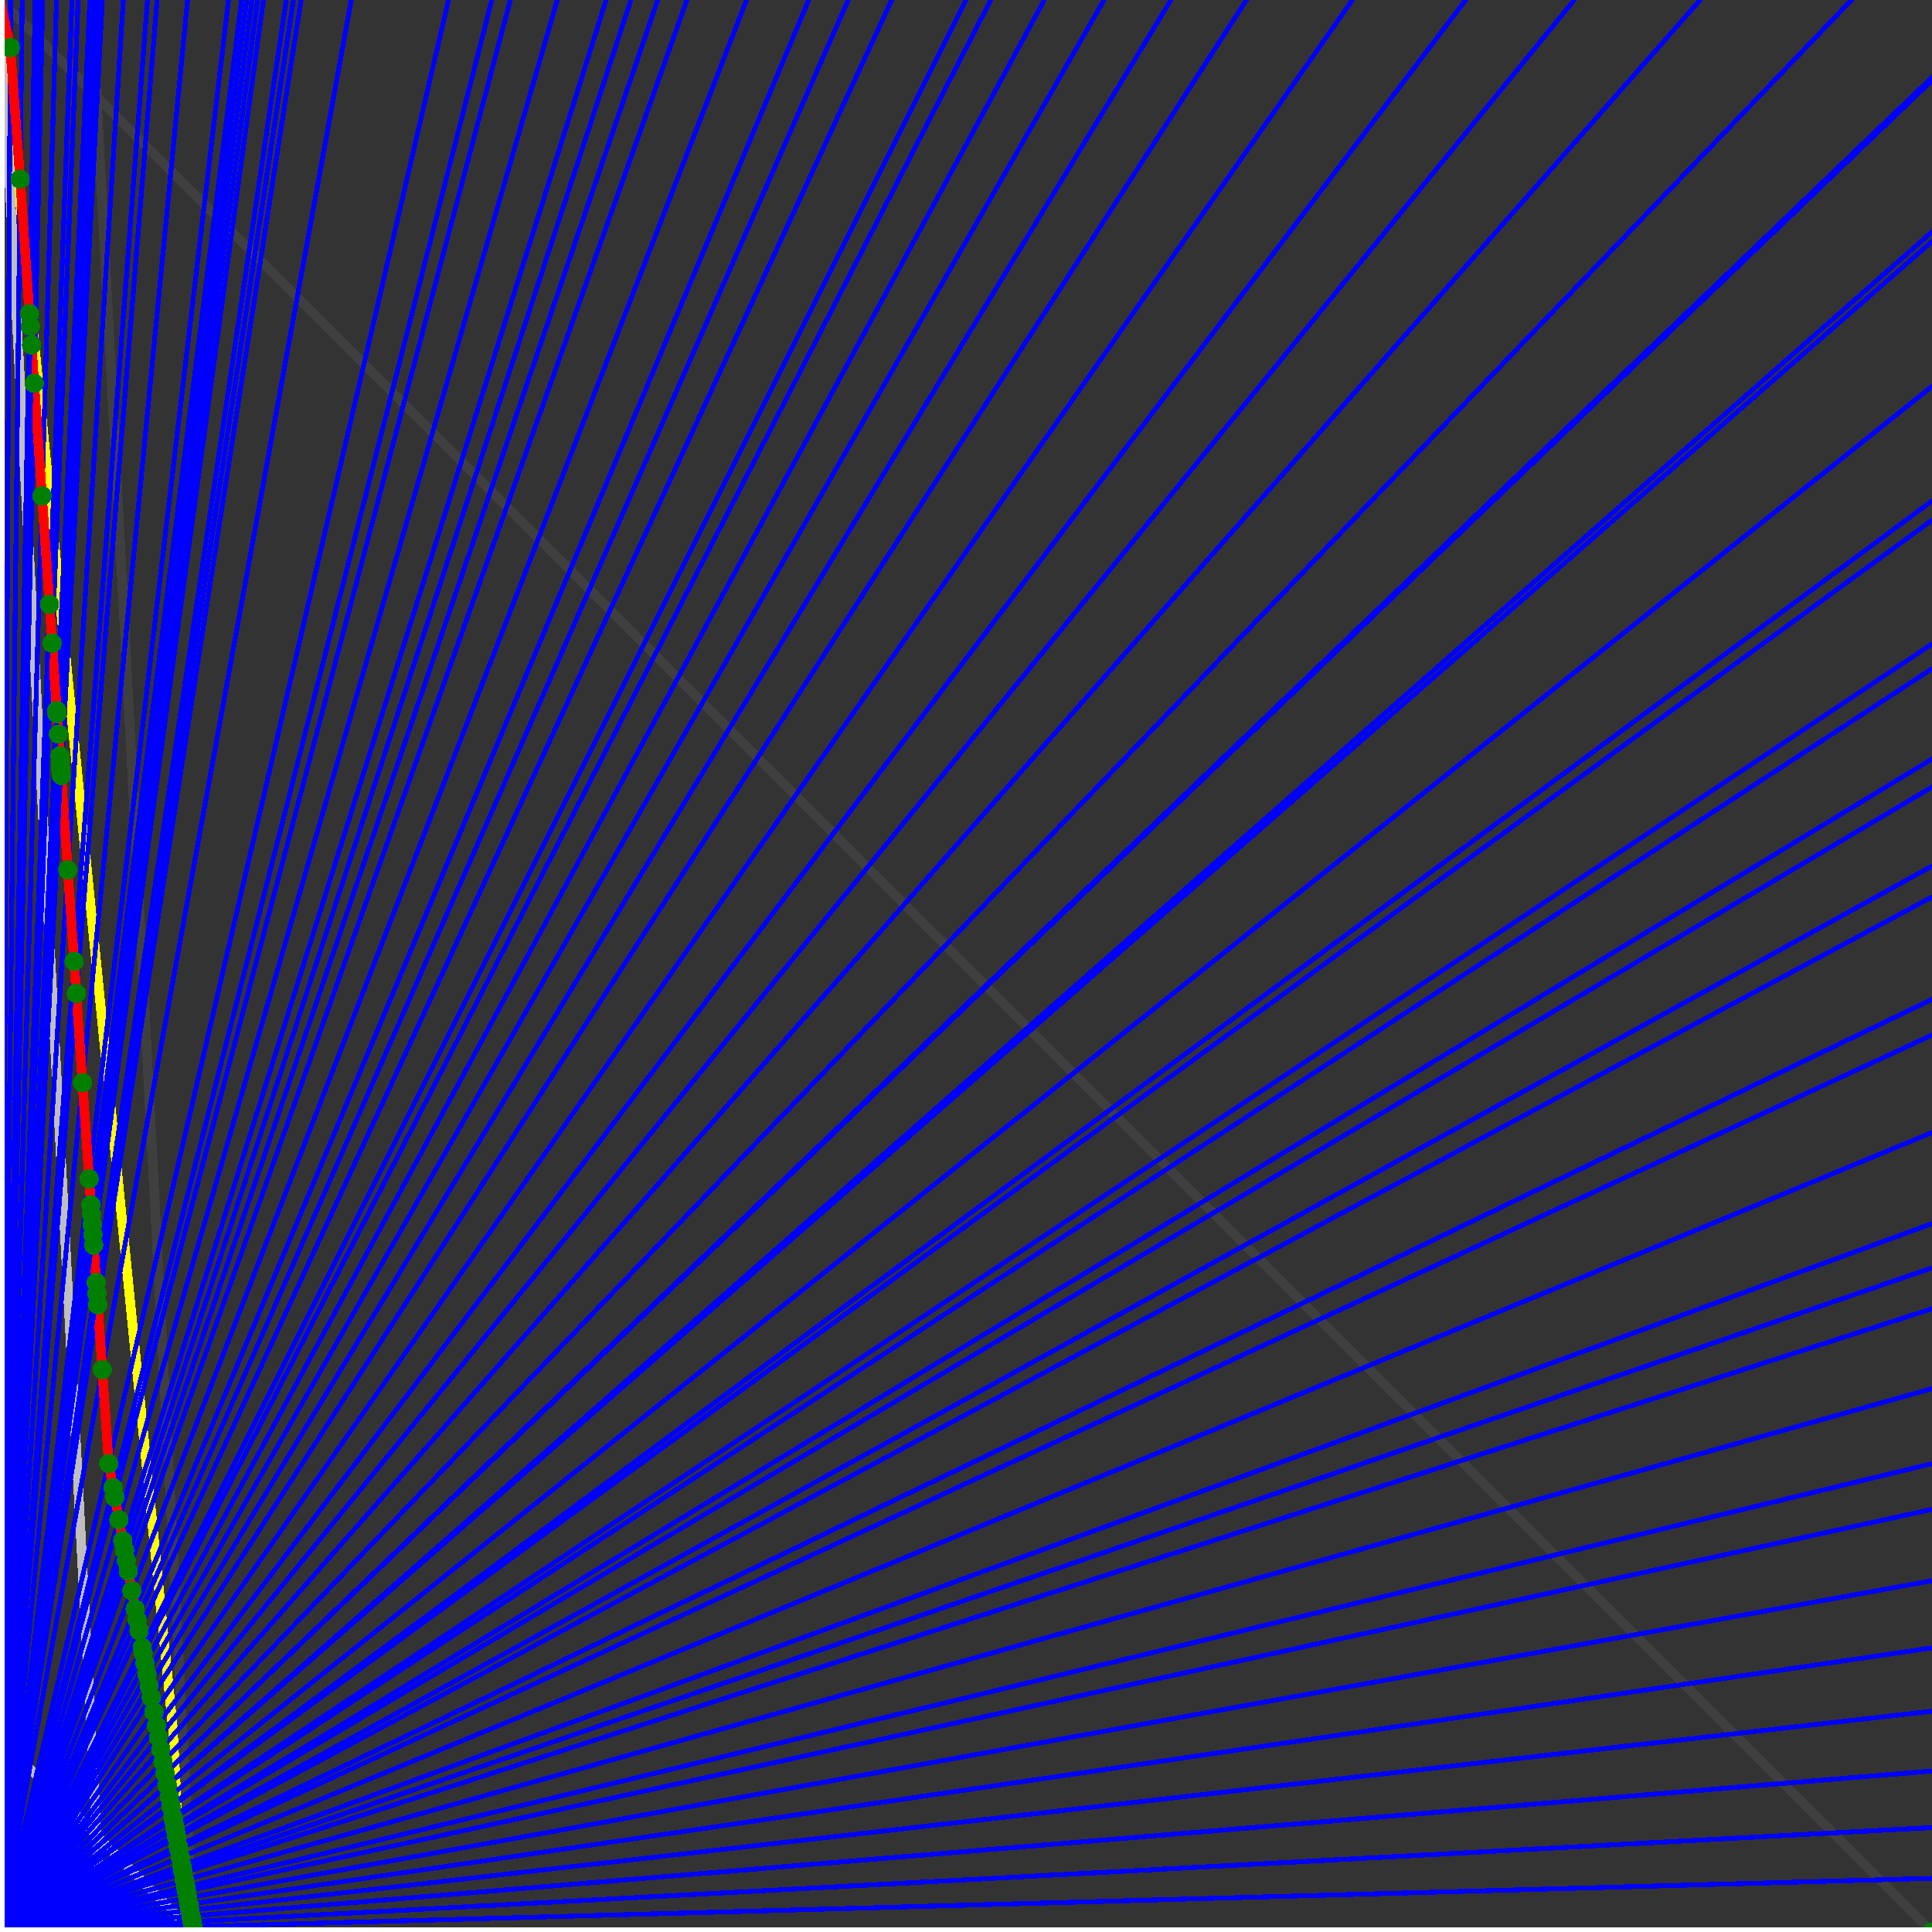 <svg xmlns="http://www.w3.org/2000/svg" version="1.1" width = "750" height = "750" viewBox = "0 0 750 750"  shape-rendering="crispEdges">
<rect x="0" y="0" width="750" height="750" fill="#333333" stroke="none"/>
<path stroke-linejoin="round" stroke-linecap="round" stroke="rgb(255,255,0)" stroke-width="3.75" fill="none" d="M 75 750 L 0 0 " />
<path stroke-linejoin="round" stroke-linecap="round" stroke="rgb(63,63,63)" stroke-width="3.75" fill="none" d="M 0 0 L 750 750 M 75 750 L 35.526 0 " />
<path stroke-linejoin="round" stroke-linecap="round" stroke="rgb(191,191,191)" stroke-width="3.75" fill="none" d="M 0 675 L 75 750 M 0 0 L 39.474 750 " />
<path stroke-linejoin="round" stroke-linecap="round" stroke="rgb(0,0,255)" stroke-width="1.875" fill="none" d="M 0 750 L 750 729.167 " />
<path stroke-linejoin="round" stroke-linecap="round" stroke="rgb(255,0,0)" stroke-width="3.75" fill="none" d="M 74.891 747.92 L 75 750 " />
<path stroke-linejoin="round" stroke-linecap="round" stroke="rgb(0,0,255)" stroke-width="1.875" fill="none" d="M 0 750 L 750 709.459 " />
<path stroke-linejoin="round" stroke-linecap="round" stroke="rgb(255,0,0)" stroke-width="3.75" fill="none" d="M 74.536 745.971 L 74.891 747.92 " />
<path stroke-linejoin="round" stroke-linecap="round" stroke="rgb(0,0,255)" stroke-width="1.875" fill="none" d="M 0 750 L 750 687.5 " />
<path stroke-linejoin="round" stroke-linecap="round" stroke="rgb(255,0,0)" stroke-width="3.75" fill="none" d="M 74.145 743.821 L 74.536 745.971 " />
<path stroke-linejoin="round" stroke-linecap="round" stroke="rgb(0,0,255)" stroke-width="1.875" fill="none" d="M 0 750 L 750 664.286 " />
<path stroke-linejoin="round" stroke-linecap="round" stroke="rgb(255,0,0)" stroke-width="3.75" fill="none" d="M 73.737 741.573 L 74.145 743.821 " />
<path stroke-linejoin="round" stroke-linecap="round" stroke="rgb(0,0,255)" stroke-width="1.875" fill="none" d="M 0 750 L 750 639.706 " />
<path stroke-linejoin="round" stroke-linecap="round" stroke="rgb(255,0,0)" stroke-width="3.75" fill="none" d="M 73.309 739.219 L 73.737 741.573 " />
<path stroke-linejoin="round" stroke-linecap="round" stroke="rgb(0,0,255)" stroke-width="1.875" fill="none" d="M 0 750 L 750 613.636 " />
<path stroke-linejoin="round" stroke-linecap="round" stroke="rgb(255,0,0)" stroke-width="3.75" fill="none" d="M 72.86 736.753 L 73.309 739.219 " />
<path stroke-linejoin="round" stroke-linecap="round" stroke="rgb(0,0,255)" stroke-width="1.875" fill="none" d="M 0 750 L 750 585.938 " />
<path stroke-linejoin="round" stroke-linecap="round" stroke="rgb(255,0,0)" stroke-width="3.75" fill="none" d="M 72.39 734.165 L 72.86 736.753 " />
<path stroke-linejoin="round" stroke-linecap="round" stroke="rgb(0,0,255)" stroke-width="1.875" fill="none" d="M 0 750 L 750 568.182 " />
<path stroke-linejoin="round" stroke-linecap="round" stroke="rgb(255,0,0)" stroke-width="3.75" fill="none" d="M 72.091 732.523 L 72.39 734.165 " />
<path stroke-linejoin="round" stroke-linecap="round" stroke="rgb(0,0,255)" stroke-width="1.875" fill="none" d="M 0 750 L 750 539.062 " />
<path stroke-linejoin="round" stroke-linecap="round" stroke="rgb(255,0,0)" stroke-width="3.75" fill="none" d="M 71.607 729.861 L 72.091 732.523 " />
<path stroke-linejoin="round" stroke-linecap="round" stroke="rgb(0,0,255)" stroke-width="1.875" fill="none" d="M 0 750 L 750 508.065 " />
<path stroke-linejoin="round" stroke-linecap="round" stroke="rgb(255,0,0)" stroke-width="3.75" fill="none" d="M 71.099 727.065 L 71.607 729.861 " />
<path stroke-linejoin="round" stroke-linecap="round" stroke="rgb(0,0,255)" stroke-width="1.875" fill="none" d="M 0 750 L 750 492.188 " />
<path stroke-linejoin="round" stroke-linecap="round" stroke="rgb(255,0,0)" stroke-width="3.75" fill="none" d="M 70.841 725.648 L 71.099 727.065 " />
<path stroke-linejoin="round" stroke-linecap="round" stroke="rgb(0,0,255)" stroke-width="1.875" fill="none" d="M 0 750 L 750 475 " />
<path stroke-linejoin="round" stroke-linecap="round" stroke="rgb(255,0,0)" stroke-width="3.75" fill="none" d="M 70.564 724.126 L 70.841 725.648 " />
<path stroke-linejoin="round" stroke-linecap="round" stroke="rgb(0,0,255)" stroke-width="1.875" fill="none" d="M 0 750 L 750 439.655 " />
<path stroke-linejoin="round" stroke-linecap="round" stroke="rgb(255,0,0)" stroke-width="3.75" fill="none" d="M 70.002 721.034 L 70.564 724.126 " />
<path stroke-linejoin="round" stroke-linecap="round" stroke="rgb(0,0,255)" stroke-width="1.875" fill="none" d="M 0 750 L 750 401.786 " />
<path stroke-linejoin="round" stroke-linecap="round" stroke="rgb(255,0,0)" stroke-width="3.75" fill="none" d="M 69.409 717.774 L 70.002 721.034 " />
<path stroke-linejoin="round" stroke-linecap="round" stroke="rgb(0,0,255)" stroke-width="1.875" fill="none" d="M 0 750 L 750 387.931 " />
<path stroke-linejoin="round" stroke-linecap="round" stroke="rgb(255,0,0)" stroke-width="3.75" fill="none" d="M 69.195 716.595 L 69.409 717.774 " />
<path stroke-linejoin="round" stroke-linecap="round" stroke="rgb(0,0,255)" stroke-width="1.875" fill="none" d="M 0 750 L 750 348.214 " />
<path stroke-linejoin="round" stroke-linecap="round" stroke="rgb(255,0,0)" stroke-width="3.75" fill="none" d="M 68.588 713.256 L 69.195 716.595 " />
<path stroke-linejoin="round" stroke-linecap="round" stroke="rgb(0,0,255)" stroke-width="1.875" fill="none" d="M 0 750 L 750 336.207 " />
<path stroke-linejoin="round" stroke-linecap="round" stroke="rgb(255,0,0)" stroke-width="3.75" fill="none" d="M 68.407 712.258 L 68.588 713.256 " />
<path stroke-linejoin="round" stroke-linecap="round" stroke="rgb(0,0,255)" stroke-width="1.875" fill="none" d="M 0 750 L 750 305.556 " />
<path stroke-linejoin="round" stroke-linecap="round" stroke="rgb(255,0,0)" stroke-width="3.75" fill="none" d="M 67.948 709.735 L 68.407 712.258 " />
<path stroke-linejoin="round" stroke-linecap="round" stroke="rgb(0,0,255)" stroke-width="1.875" fill="none" d="M 0 750 L 750 294.643 " />
<path stroke-linejoin="round" stroke-linecap="round" stroke="rgb(255,0,0)" stroke-width="3.75" fill="none" d="M 67.786 708.844 L 67.948 709.735 " />
<path stroke-linejoin="round" stroke-linecap="round" stroke="rgb(0,0,255)" stroke-width="1.875" fill="none" d="M 0 750 L 750 259.615 " />
<path stroke-linejoin="round" stroke-linecap="round" stroke="rgb(255,0,0)" stroke-width="3.75" fill="none" d="M 67.271 706.015 L 67.786 708.844 " />
<path stroke-linejoin="round" stroke-linecap="round" stroke="rgb(0,0,255)" stroke-width="1.875" fill="none" d="M 0 750 L 750 250 " />
<path stroke-linejoin="round" stroke-linecap="round" stroke="rgb(255,0,0)" stroke-width="3.75" fill="none" d="M 67.132 705.246 L 67.271 706.015 " />
<path stroke-linejoin="round" stroke-linecap="round" stroke="rgb(0,0,255)" stroke-width="1.875" fill="none" d="M 0 750 L 750 201.923 " />
<path stroke-linejoin="round" stroke-linecap="round" stroke="rgb(255,0,0)" stroke-width="3.75" fill="none" d="M 66.441 701.447 L 67.132 705.246 " />
<path stroke-linejoin="round" stroke-linecap="round" stroke="rgb(0,0,255)" stroke-width="1.875" fill="none" d="M 0 750 L 750 194.444 " />
<path stroke-linejoin="round" stroke-linecap="round" stroke="rgb(255,0,0)" stroke-width="3.75" fill="none" d="M 66.335 700.863 L 66.441 701.447 " />
<path stroke-linejoin="round" stroke-linecap="round" stroke="rgb(0,0,255)" stroke-width="1.875" fill="none" d="M 0 750 L 750 150 " />
<path stroke-linejoin="round" stroke-linecap="round" stroke="rgb(255,0,0)" stroke-width="3.75" fill="none" d="M 65.711 697.431 L 66.335 700.863 " />
<path stroke-linejoin="round" stroke-linecap="round" stroke="rgb(0,0,255)" stroke-width="1.875" fill="none" d="M 0 750 L 750 93.75 " />
<path stroke-linejoin="round" stroke-linecap="round" stroke="rgb(255,0,0)" stroke-width="3.75" fill="none" d="M 64.938 693.18 L 65.711 697.431 " />
<path stroke-linejoin="round" stroke-linecap="round" stroke="rgb(0,0,255)" stroke-width="1.875" fill="none" d="M 0 750 L 750 90 " />
<path stroke-linejoin="round" stroke-linecap="round" stroke="rgb(255,0,0)" stroke-width="3.75" fill="none" d="M 64.887 692.9 L 64.938 693.18 " />
<path stroke-linejoin="round" stroke-linecap="round" stroke="rgb(0,0,255)" stroke-width="1.875" fill="none" d="M 0 750 L 750 31.25 " />
<path stroke-linejoin="round" stroke-linecap="round" stroke="rgb(255,0,0)" stroke-width="3.75" fill="none" d="M 64.1 688.571 L 64.887 692.9 " />
<path stroke-linejoin="round" stroke-linecap="round" stroke="rgb(0,0,255)" stroke-width="1.875" fill="none" d="M 0 750 L 750 30 " />
<path stroke-linejoin="round" stroke-linecap="round" stroke="rgb(255,0,0)" stroke-width="3.75" fill="none" d="M 64.083 688.48 L 64.1 688.571 " />
<path stroke-linejoin="round" stroke-linecap="round" stroke="rgb(0,0,255)" stroke-width="1.875" fill="none" d="M 0 750 L 718.75 0 " />
<path stroke-linejoin="round" stroke-linecap="round" stroke="rgb(255,0,0)" stroke-width="3.75" fill="none" d="M 63.266 683.984 L 64.083 688.48 " />
<path stroke-linejoin="round" stroke-linecap="round" stroke="rgb(0,0,255)" stroke-width="1.875" fill="none" d="M 0 750 L 660 0 " />
<path stroke-linejoin="round" stroke-linecap="round" stroke="rgb(255,0,0)" stroke-width="3.75" fill="none" d="M 62.38 679.113 L 63.266 683.984 " />
<path stroke-linejoin="round" stroke-linecap="round" stroke="rgb(0,0,255)" stroke-width="1.875" fill="none" d="M 0 750 L 611.111 0 " />
<path stroke-linejoin="round" stroke-linecap="round" stroke="rgb(255,0,0)" stroke-width="3.75" fill="none" d="M 61.537 674.477 L 62.38 679.113 " />
<path stroke-linejoin="round" stroke-linecap="round" stroke="rgb(0,0,255)" stroke-width="1.875" fill="none" d="M 0 750 L 568.966 0 " />
<path stroke-linejoin="round" stroke-linecap="round" stroke="rgb(255,0,0)" stroke-width="3.75" fill="none" d="M 60.717 669.964 L 61.537 674.477 " />
<path stroke-linejoin="round" stroke-linecap="round" stroke="rgb(0,0,255)" stroke-width="1.875" fill="none" d="M 0 750 L 525 0 " />
<path stroke-linejoin="round" stroke-linecap="round" stroke="rgb(255,0,0)" stroke-width="3.75" fill="none" d="M 59.749 664.644 L 60.717 669.964 " />
<path stroke-linejoin="round" stroke-linecap="round" stroke="rgb(0,0,255)" stroke-width="1.875" fill="none" d="M 0 750 L 483.871 0 " />
<path stroke-linejoin="round" stroke-linecap="round" stroke="rgb(255,0,0)" stroke-width="3.75" fill="none" d="M 58.72 658.984 L 59.749 664.644 " />
<path stroke-linejoin="round" stroke-linecap="round" stroke="rgb(0,0,255)" stroke-width="1.875" fill="none" d="M 0 750 L 454.545 0 " />
<path stroke-linejoin="round" stroke-linecap="round" stroke="rgb(255,0,0)" stroke-width="3.75" fill="none" d="M 57.899 654.467 L 58.72 658.984 " />
<path stroke-linejoin="round" stroke-linecap="round" stroke="rgb(0,0,255)" stroke-width="1.875" fill="none" d="M 0 750 L 428.571 0 " />
<path stroke-linejoin="round" stroke-linecap="round" stroke="rgb(255,0,0)" stroke-width="3.75" fill="none" d="M 57.1 650.074 L 57.899 654.467 " />
<path stroke-linejoin="round" stroke-linecap="round" stroke="rgb(0,0,255)" stroke-width="1.875" fill="none" d="M 0 750 L 405.405 0 " />
<path stroke-linejoin="round" stroke-linecap="round" stroke="rgb(255,0,0)" stroke-width="3.75" fill="none" d="M 56.324 645.802 L 57.1 650.074 " />
<path stroke-linejoin="round" stroke-linecap="round" stroke="rgb(0,0,255)" stroke-width="1.875" fill="none" d="M 0 750 L 384.615 0 " />
<path stroke-linejoin="round" stroke-linecap="round" stroke="rgb(255,0,0)" stroke-width="3.75" fill="none" d="M 55.568 641.643 L 56.324 645.802 " />
<path stroke-linejoin="round" stroke-linecap="round" stroke="rgb(0,0,255)" stroke-width="1.875" fill="none" d="M 0 750 L 375 0 " />
<path stroke-linejoin="round" stroke-linecap="round" stroke="rgb(255,0,0)" stroke-width="3.75" fill="none" d="M 55.197 639.606 L 55.568 641.643 " />
<path stroke-linejoin="round" stroke-linecap="round" stroke="rgb(0,0,255)" stroke-width="1.875" fill="none" d="M 0 750 L 346.154 0 " />
<path stroke-linejoin="round" stroke-linecap="round" stroke="rgb(255,0,0)" stroke-width="3.75" fill="none" d="M 53.997 633.006 L 55.197 639.606 " />
<path stroke-linejoin="round" stroke-linecap="round" stroke="rgb(0,0,255)" stroke-width="1.875" fill="none" d="M 0 750 L 329.268 0 " />
<path stroke-linejoin="round" stroke-linecap="round" stroke="rgb(255,0,0)" stroke-width="3.75" fill="none" d="M 53.226 628.764 L 53.997 633.006 " />
<path stroke-linejoin="round" stroke-linecap="round" stroke="rgb(0,0,255)" stroke-width="1.875" fill="none" d="M 0 750 L 313.953 0 " />
<path stroke-linejoin="round" stroke-linecap="round" stroke="rgb(255,0,0)" stroke-width="3.75" fill="none" d="M 52.476 624.641 L 53.226 628.764 " />
<path stroke-linejoin="round" stroke-linecap="round" stroke="rgb(0,0,255)" stroke-width="1.875" fill="none" d="M 0 750 L 289.773 0 " />
<path stroke-linejoin="round" stroke-linecap="round" stroke="rgb(255,0,0)" stroke-width="3.75" fill="none" d="M 51.183 617.527 L 52.476 624.641 " />
<path stroke-linejoin="round" stroke-linecap="round" stroke="rgb(0,0,255)" stroke-width="1.875" fill="none" d="M 0 750 L 266.667 0 " />
<path stroke-linejoin="round" stroke-linecap="round" stroke="rgb(255,0,0)" stroke-width="3.75" fill="none" d="M 49.802 609.932 L 51.183 617.527 " />
<path stroke-linejoin="round" stroke-linecap="round" stroke="rgb(0,0,255)" stroke-width="1.875" fill="none" d="M 0 750 L 255.319 0 " />
<path stroke-linejoin="round" stroke-linecap="round" stroke="rgb(255,0,0)" stroke-width="3.75" fill="none" d="M 49.064 605.874 L 49.802 609.932 " />
<path stroke-linejoin="round" stroke-linecap="round" stroke="rgb(0,0,255)" stroke-width="1.875" fill="none" d="M 0 750 L 244.898 0 " />
<path stroke-linejoin="round" stroke-linecap="round" stroke="rgb(255,0,0)" stroke-width="3.75" fill="none" d="M 48.348 601.935 L 49.064 605.874 " />
<path stroke-linejoin="round" stroke-linecap="round" stroke="rgb(0,0,255)" stroke-width="1.875" fill="none" d="M 0 750 L 235.294 0 " />
<path stroke-linejoin="round" stroke-linecap="round" stroke="rgb(255,0,0)" stroke-width="3.75" fill="none" d="M 47.652 598.109 L 48.348 601.935 " />
<path stroke-linejoin="round" stroke-linecap="round" stroke="rgb(0,0,255)" stroke-width="1.875" fill="none" d="M 0 750 L 216.346 0 " />
<path stroke-linejoin="round" stroke-linecap="round" stroke="rgb(255,0,0)" stroke-width="3.75" fill="none" d="M 46.169 589.949 L 47.652 598.109 " />
<path stroke-linejoin="round" stroke-linecap="round" stroke="rgb(0,0,255)" stroke-width="1.875" fill="none" d="M 0 750 L 198.113 0 " />
<path stroke-linejoin="round" stroke-linecap="round" stroke="rgb(255,0,0)" stroke-width="3.75" fill="none" d="M 44.582 581.224 L 46.169 589.949 " />
<path stroke-linejoin="round" stroke-linecap="round" stroke="rgb(0,0,255)" stroke-width="1.875" fill="none" d="M 0 750 L 190.909 0 " />
<path stroke-linejoin="round" stroke-linecap="round" stroke="rgb(255,0,0)" stroke-width="3.75" fill="none" d="M 43.907 577.509 L 44.582 581.224 " />
<path stroke-linejoin="round" stroke-linecap="round" stroke="rgb(0,0,255)" stroke-width="1.875" fill="none" d="M 0 750 L 174.107 0 " />
<path stroke-linejoin="round" stroke-linecap="round" stroke="rgb(255,0,0)" stroke-width="3.75" fill="none" d="M 42.209 568.174 L 43.907 577.509 " />
<path stroke-linejoin="round" stroke-linecap="round" stroke="rgb(0,0,255)" stroke-width="1.875" fill="none" d="M 0 750 L 136.364 0 " />
<path stroke-linejoin="round" stroke-linecap="round" stroke="rgb(255,0,0)" stroke-width="3.75" fill="none" d="M 39.693 531.688 L 42.209 568.174 " />
<path stroke-linejoin="round" stroke-linecap="round" stroke="rgb(0,0,255)" stroke-width="1.875" fill="none" d="M 0 750 L 116.883 0 " />
<path stroke-linejoin="round" stroke-linecap="round" stroke="rgb(255,0,0)" stroke-width="3.75" fill="none" d="M 37.954 506.464 L 39.693 531.688 " />
<path stroke-linejoin="round" stroke-linecap="round" stroke="rgb(0,0,255)" stroke-width="1.875" fill="none" d="M 0 750 L 113.924 0 " />
<path stroke-linejoin="round" stroke-linecap="round" stroke="rgb(255,0,0)" stroke-width="3.75" fill="none" d="M 37.654 502.114 L 37.954 506.464 " />
<path stroke-linejoin="round" stroke-linecap="round" stroke="rgb(0,0,255)" stroke-width="1.875" fill="none" d="M 0 750 L 111.111 0 " />
<path stroke-linejoin="round" stroke-linecap="round" stroke="rgb(255,0,0)" stroke-width="3.75" fill="none" d="M 37.358 497.832 L 37.654 502.114 " />
<path stroke-linejoin="round" stroke-linecap="round" stroke="rgb(0,0,255)" stroke-width="1.875" fill="none" d="M 0 750 L 102.273 0 " />
<path stroke-linejoin="round" stroke-linecap="round" stroke="rgb(255,0,0)" stroke-width="3.75" fill="none" d="M 36.36 483.359 L 37.358 497.832 " />
<path stroke-linejoin="round" stroke-linecap="round" stroke="rgb(0,0,255)" stroke-width="1.875" fill="none" d="M 0 750 L 100 0 " />
<path stroke-linejoin="round" stroke-linecap="round" stroke="rgb(255,0,0)" stroke-width="3.75" fill="none" d="M 36.085 479.365 L 36.36 483.359 " />
<path stroke-linejoin="round" stroke-linecap="round" stroke="rgb(0,0,255)" stroke-width="1.875" fill="none" d="M 0 750 L 97.826 0 " />
<path stroke-linejoin="round" stroke-linecap="round" stroke="rgb(255,0,0)" stroke-width="3.75" fill="none" d="M 35.813 475.431 L 36.085 479.365 " />
<path stroke-linejoin="round" stroke-linecap="round" stroke="rgb(0,0,255)" stroke-width="1.875" fill="none" d="M 0 750 L 95.745 0 " />
<path stroke-linejoin="round" stroke-linecap="round" stroke="rgb(255,0,0)" stroke-width="3.75" fill="none" d="M 35.546 471.556 L 35.813 475.431 " />
<path stroke-linejoin="round" stroke-linecap="round" stroke="rgb(0,0,255)" stroke-width="1.875" fill="none" d="M 0 750 L 93.75 0 " />
<path stroke-linejoin="round" stroke-linecap="round" stroke="rgb(255,0,0)" stroke-width="3.75" fill="none" d="M 35.283 467.738 L 35.546 471.556 " />
<path stroke-linejoin="round" stroke-linecap="round" stroke="rgb(0,0,255)" stroke-width="1.875" fill="none" d="M 0 750 L 88.71 0 " />
<path stroke-linejoin="round" stroke-linecap="round" stroke="rgb(255,0,0)" stroke-width="3.75" fill="none" d="M 34.584 457.607 L 35.283 467.738 " />
<path stroke-linejoin="round" stroke-linecap="round" stroke="rgb(0,0,255)" stroke-width="1.875" fill="none" d="M 0 750 L 72.816 0 " />
<path stroke-linejoin="round" stroke-linecap="round" stroke="rgb(255,0,0)" stroke-width="3.75" fill="none" d="M 32.011 420.291 L 34.584 457.607 " />
<path stroke-linejoin="round" stroke-linecap="round" stroke="rgb(0,0,255)" stroke-width="1.875" fill="none" d="M 0 750 L 60.976 0 " />
<path stroke-linejoin="round" stroke-linecap="round" stroke="rgb(255,0,0)" stroke-width="3.75" fill="none" d="M 29.622 385.652 L 32.011 420.291 " />
<path stroke-linejoin="round" stroke-linecap="round" stroke="rgb(0,0,255)" stroke-width="1.875" fill="none" d="M 0 750 L 57.252 0 " />
<path stroke-linejoin="round" stroke-linecap="round" stroke="rgb(255,0,0)" stroke-width="3.75" fill="none" d="M 28.763 373.203 L 29.622 385.652 " />
<path stroke-linejoin="round" stroke-linecap="round" stroke="rgb(0,0,255)" stroke-width="1.875" fill="none" d="M 0 750 L 47.872 0 " />
<path stroke-linejoin="round" stroke-linecap="round" stroke="rgb(255,0,0)" stroke-width="3.75" fill="none" d="M 26.316 337.718 L 28.763 373.203 " />
<path stroke-linejoin="round" stroke-linecap="round" stroke="rgb(0,0,255)" stroke-width="1.875" fill="none" d="M 0 750 L 39.735 0 " />
<path stroke-linejoin="round" stroke-linecap="round" stroke="rgb(255,0,0)" stroke-width="3.75" fill="none" d="M 23.786 301.036 L 26.316 337.718 " />
<path stroke-linejoin="round" stroke-linecap="round" stroke="rgb(0,0,255)" stroke-width="1.875" fill="none" d="M 0 750 L 39.216 0 " />
<path stroke-linejoin="round" stroke-linecap="round" stroke="rgb(255,0,0)" stroke-width="3.75" fill="none" d="M 23.609 298.472 L 23.786 301.036 " />
<path stroke-linejoin="round" stroke-linecap="round" stroke="rgb(0,0,255)" stroke-width="1.875" fill="none" d="M 0 750 L 38.71 0 " />
<path stroke-linejoin="round" stroke-linecap="round" stroke="rgb(255,0,0)" stroke-width="3.75" fill="none" d="M 23.435 295.946 L 23.609 298.472 " />
<path stroke-linejoin="round" stroke-linecap="round" stroke="rgb(0,0,255)" stroke-width="1.875" fill="none" d="M 0 750 L 38.217 0 " />
<path stroke-linejoin="round" stroke-linecap="round" stroke="rgb(255,0,0)" stroke-width="3.75" fill="none" d="M 23.263 293.456 L 23.435 295.946 " />
<path stroke-linejoin="round" stroke-linecap="round" stroke="rgb(0,0,255)" stroke-width="1.875" fill="none" d="M 0 750 L 36.585 0 " />
<path stroke-linejoin="round" stroke-linecap="round" stroke="rgb(255,0,0)" stroke-width="3.75" fill="none" d="M 22.682 285.023 L 23.263 293.456 " />
<path stroke-linejoin="round" stroke-linecap="round" stroke="rgb(0,0,255)" stroke-width="1.875" fill="none" d="M 0 750 L 35.088 0 " />
<path stroke-linejoin="round" stroke-linecap="round" stroke="rgb(255,0,0)" stroke-width="3.75" fill="none" d="M 22.129 277.001 L 22.682 285.023 " />
<path stroke-linejoin="round" stroke-linecap="round" stroke="rgb(0,0,255)" stroke-width="1.875" fill="none" d="M 0 750 L 34.884 0 " />
<path stroke-linejoin="round" stroke-linecap="round" stroke="rgb(255,0,0)" stroke-width="3.75" fill="none" d="M 22.052 275.887 L 22.129 277.001 " />
<path stroke-linejoin="round" stroke-linecap="round" stroke="rgb(0,0,255)" stroke-width="1.875" fill="none" d="M 0 750 L 30.347 0 " />
<path stroke-linejoin="round" stroke-linecap="round" stroke="rgb(255,0,0)" stroke-width="3.75" fill="none" d="M 20.244 249.678 L 22.052 275.887 " />
<path stroke-linejoin="round" stroke-linecap="round" stroke="rgb(0,0,255)" stroke-width="1.875" fill="none" d="M 0 750 L 27.95 0 " />
<path stroke-linejoin="round" stroke-linecap="round" stroke="rgb(255,0,0)" stroke-width="3.75" fill="none" d="M 19.206 234.629 L 20.244 249.678 " />
<path stroke-linejoin="round" stroke-linecap="round" stroke="rgb(0,0,255)" stroke-width="1.875" fill="none" d="M 0 750 L 21.93 0 " />
<path stroke-linejoin="round" stroke-linecap="round" stroke="rgb(255,0,0)" stroke-width="3.75" fill="none" d="M 16.301 192.503 L 19.206 234.629 " />
<path stroke-linejoin="round" stroke-linecap="round" stroke="rgb(0,0,255)" stroke-width="1.875" fill="none" d="M 0 750 L 16.575 0 " />
<path stroke-linejoin="round" stroke-linecap="round" stroke="rgb(255,0,0)" stroke-width="3.75" fill="none" d="M 13.286 148.79 L 16.301 192.503 " />
<path stroke-linejoin="round" stroke-linecap="round" stroke="rgb(0,0,255)" stroke-width="1.875" fill="none" d="M 0 750 L 14.925 0 " />
<path stroke-linejoin="round" stroke-linecap="round" stroke="rgb(255,0,0)" stroke-width="3.75" fill="none" d="M 12.26 133.913 L 13.286 148.79 " />
<path stroke-linejoin="round" stroke-linecap="round" stroke="rgb(0,0,255)" stroke-width="1.875" fill="none" d="M 0 750 L 14.151 0 " />
<path stroke-linejoin="round" stroke-linecap="round" stroke="rgb(255,0,0)" stroke-width="3.75" fill="none" d="M 11.761 126.67 L 12.26 133.913 " />
<path stroke-linejoin="round" stroke-linecap="round" stroke="rgb(0,0,255)" stroke-width="1.875" fill="none" d="M 0 750 L 13.636 0 " />
<path stroke-linejoin="round" stroke-linecap="round" stroke="rgb(255,0,0)" stroke-width="3.75" fill="none" d="M 11.422 121.763 L 11.761 126.67 " />
<path stroke-linejoin="round" stroke-linecap="round" stroke="rgb(0,0,255)" stroke-width="1.875" fill="none" d="M 0 750 L 8.621 0 " />
<path stroke-linejoin="round" stroke-linecap="round" stroke="rgb(255,0,0)" stroke-width="3.75" fill="none" d="M 7.821 69.546 L 11.422 121.763 " />
<path stroke-linejoin="round" stroke-linecap="round" stroke="rgb(0,0,255)" stroke-width="1.875" fill="none" d="M 0 750 L 4.076 0 " />
<path stroke-linejoin="round" stroke-linecap="round" stroke="rgb(255,0,0)" stroke-width="3.75" fill="none" d="M 3.976 18.446 L 7.821 69.546 " />
<path stroke-linejoin="round" stroke-linecap="round" stroke="rgb(0,0,255)" stroke-width="1.875" fill="none" d="M 0 750 L 0 0 " />
<path stroke-linejoin="round" stroke-linecap="round" stroke="rgb(255,0,0)" stroke-width="3.75" fill="none" d="M 0 0 L 3.976 18.446 " />
<circle cx="74.891" cy="747.92" r="3.75" style="fill:rgb(0,127,0);stroke-width:1" /><circle cx="74.536" cy="745.971" r="3.75" style="fill:rgb(0,127,0);stroke-width:1" /><circle cx="74.145" cy="743.821" r="3.75" style="fill:rgb(0,127,0);stroke-width:1" /><circle cx="73.737" cy="741.573" r="3.75" style="fill:rgb(0,127,0);stroke-width:1" /><circle cx="73.309" cy="739.219" r="3.75" style="fill:rgb(0,127,0);stroke-width:1" /><circle cx="72.86" cy="736.753" r="3.75" style="fill:rgb(0,127,0);stroke-width:1" /><circle cx="72.39" cy="734.165" r="3.75" style="fill:rgb(0,127,0);stroke-width:1" /><circle cx="72.091" cy="732.523" r="3.75" style="fill:rgb(0,127,0);stroke-width:1" /><circle cx="71.607" cy="729.861" r="3.75" style="fill:rgb(0,127,0);stroke-width:1" /><circle cx="71.099" cy="727.065" r="3.75" style="fill:rgb(0,127,0);stroke-width:1" /><circle cx="70.841" cy="725.648" r="3.75" style="fill:rgb(0,127,0);stroke-width:1" /><circle cx="70.564" cy="724.126" r="3.75" style="fill:rgb(0,127,0);stroke-width:1" /><circle cx="70.002" cy="721.034" r="3.75" style="fill:rgb(0,127,0);stroke-width:1" /><circle cx="69.409" cy="717.774" r="3.75" style="fill:rgb(0,127,0);stroke-width:1" /><circle cx="69.195" cy="716.595" r="3.75" style="fill:rgb(0,127,0);stroke-width:1" /><circle cx="68.588" cy="713.256" r="3.75" style="fill:rgb(0,127,0);stroke-width:1" /><circle cx="68.407" cy="712.258" r="3.75" style="fill:rgb(0,127,0);stroke-width:1" /><circle cx="67.948" cy="709.735" r="3.75" style="fill:rgb(0,127,0);stroke-width:1" /><circle cx="67.786" cy="708.844" r="3.75" style="fill:rgb(0,127,0);stroke-width:1" /><circle cx="67.271" cy="706.015" r="3.75" style="fill:rgb(0,127,0);stroke-width:1" /><circle cx="67.132" cy="705.246" r="3.75" style="fill:rgb(0,127,0);stroke-width:1" /><circle cx="66.441" cy="701.447" r="3.75" style="fill:rgb(0,127,0);stroke-width:1" /><circle cx="66.335" cy="700.863" r="3.75" style="fill:rgb(0,127,0);stroke-width:1" /><circle cx="65.711" cy="697.431" r="3.75" style="fill:rgb(0,127,0);stroke-width:1" /><circle cx="64.938" cy="693.18" r="3.75" style="fill:rgb(0,127,0);stroke-width:1" /><circle cx="64.887" cy="692.9" r="3.75" style="fill:rgb(0,127,0);stroke-width:1" /><circle cx="64.1" cy="688.571" r="3.75" style="fill:rgb(0,127,0);stroke-width:1" /><circle cx="64.083" cy="688.48" r="3.75" style="fill:rgb(0,127,0);stroke-width:1" /><circle cx="63.266" cy="683.984" r="3.75" style="fill:rgb(0,127,0);stroke-width:1" /><circle cx="62.38" cy="679.113" r="3.75" style="fill:rgb(0,127,0);stroke-width:1" /><circle cx="61.537" cy="674.477" r="3.75" style="fill:rgb(0,127,0);stroke-width:1" /><circle cx="60.717" cy="669.964" r="3.75" style="fill:rgb(0,127,0);stroke-width:1" /><circle cx="59.749" cy="664.644" r="3.75" style="fill:rgb(0,127,0);stroke-width:1" /><circle cx="58.72" cy="658.984" r="3.75" style="fill:rgb(0,127,0);stroke-width:1" /><circle cx="57.899" cy="654.467" r="3.75" style="fill:rgb(0,127,0);stroke-width:1" /><circle cx="57.1" cy="650.074" r="3.75" style="fill:rgb(0,127,0);stroke-width:1" /><circle cx="56.324" cy="645.801" r="3.75" style="fill:rgb(0,127,0);stroke-width:1" /><circle cx="55.568" cy="641.643" r="3.75" style="fill:rgb(0,127,0);stroke-width:1" /><circle cx="55.197" cy="639.606" r="3.75" style="fill:rgb(0,127,0);stroke-width:1" /><circle cx="53.997" cy="633.006" r="3.75" style="fill:rgb(0,127,0);stroke-width:1" /><circle cx="53.226" cy="628.764" r="3.75" style="fill:rgb(0,127,0);stroke-width:1" /><circle cx="52.476" cy="624.641" r="3.75" style="fill:rgb(0,127,0);stroke-width:1" /><circle cx="51.183" cy="617.527" r="3.75" style="fill:rgb(0,127,0);stroke-width:1" /><circle cx="49.802" cy="609.932" r="3.75" style="fill:rgb(0,127,0);stroke-width:1" /><circle cx="49.064" cy="605.874" r="3.75" style="fill:rgb(0,127,0);stroke-width:1" /><circle cx="48.348" cy="601.935" r="3.75" style="fill:rgb(0,127,0);stroke-width:1" /><circle cx="47.652" cy="598.109" r="3.75" style="fill:rgb(0,127,0);stroke-width:1" /><circle cx="46.169" cy="589.949" r="3.75" style="fill:rgb(0,127,0);stroke-width:1" /><circle cx="44.582" cy="581.224" r="3.75" style="fill:rgb(0,127,0);stroke-width:1" /><circle cx="43.907" cy="577.509" r="3.75" style="fill:rgb(0,127,0);stroke-width:1" /><circle cx="42.209" cy="568.175" r="3.75" style="fill:rgb(0,127,0);stroke-width:1" /><circle cx="39.693" cy="531.688" r="3.75" style="fill:rgb(0,127,0);stroke-width:1" /><circle cx="37.954" cy="506.464" r="3.75" style="fill:rgb(0,127,0);stroke-width:1" /><circle cx="37.654" cy="502.114" r="3.75" style="fill:rgb(0,127,0);stroke-width:1" /><circle cx="37.358" cy="497.832" r="3.75" style="fill:rgb(0,127,0);stroke-width:1" /><circle cx="36.36" cy="483.359" r="3.75" style="fill:rgb(0,127,0);stroke-width:1" /><circle cx="36.085" cy="479.365" r="3.75" style="fill:rgb(0,127,0);stroke-width:1" /><circle cx="35.813" cy="475.431" r="3.75" style="fill:rgb(0,127,0);stroke-width:1" /><circle cx="35.546" cy="471.555" r="3.75" style="fill:rgb(0,127,0);stroke-width:1" /><circle cx="35.283" cy="467.738" r="3.75" style="fill:rgb(0,127,0);stroke-width:1" /><circle cx="34.584" cy="457.607" r="3.75" style="fill:rgb(0,127,0);stroke-width:1" /><circle cx="32.011" cy="420.291" r="3.75" style="fill:rgb(0,127,0);stroke-width:1" /><circle cx="29.622" cy="385.652" r="3.75" style="fill:rgb(0,127,0);stroke-width:1" /><circle cx="28.763" cy="373.203" r="3.75" style="fill:rgb(0,127,0);stroke-width:1" /><circle cx="26.316" cy="337.718" r="3.75" style="fill:rgb(0,127,0);stroke-width:1" /><circle cx="23.786" cy="301.036" r="3.75" style="fill:rgb(0,127,0);stroke-width:1" /><circle cx="23.609" cy="298.472" r="3.75" style="fill:rgb(0,127,0);stroke-width:1" /><circle cx="23.435" cy="295.946" r="3.75" style="fill:rgb(0,127,0);stroke-width:1" /><circle cx="23.263" cy="293.456" r="3.75" style="fill:rgb(0,127,0);stroke-width:1" /><circle cx="22.682" cy="285.023" r="3.75" style="fill:rgb(0,127,0);stroke-width:1" /><circle cx="22.129" cy="277.001" r="3.75" style="fill:rgb(0,127,0);stroke-width:1" /><circle cx="22.052" cy="275.887" r="3.75" style="fill:rgb(0,127,0);stroke-width:1" /><circle cx="20.244" cy="249.678" r="3.75" style="fill:rgb(0,127,0);stroke-width:1" /><circle cx="19.206" cy="234.629" r="3.75" style="fill:rgb(0,127,0);stroke-width:1" /><circle cx="16.301" cy="192.503" r="3.75" style="fill:rgb(0,127,0);stroke-width:1" /><circle cx="13.286" cy="148.79" r="3.75" style="fill:rgb(0,127,0);stroke-width:1" /><circle cx="12.26" cy="133.913" r="3.75" style="fill:rgb(0,127,0);stroke-width:1" /><circle cx="11.761" cy="126.67" r="3.75" style="fill:rgb(0,127,0);stroke-width:1" /><circle cx="11.422" cy="121.763" r="3.75" style="fill:rgb(0,127,0);stroke-width:1" /><circle cx="7.821" cy="69.546" r="3.75" style="fill:rgb(0,127,0);stroke-width:1" /><circle cx="3.976" cy="18.446" r="3.75" style="fill:rgb(0,127,0);stroke-width:1" /><circle cx="750" cy="750" r="3.75" style="fill:rgb(0,127,0);stroke-width:1" /><path stroke-linejoin="round" stroke-linecap="round" stroke="rgb(255,255,255)" stroke-width="3.75" fill="none" d="M 0 750 L 750 750 M 0 750 L 0 0 " />

</svg>